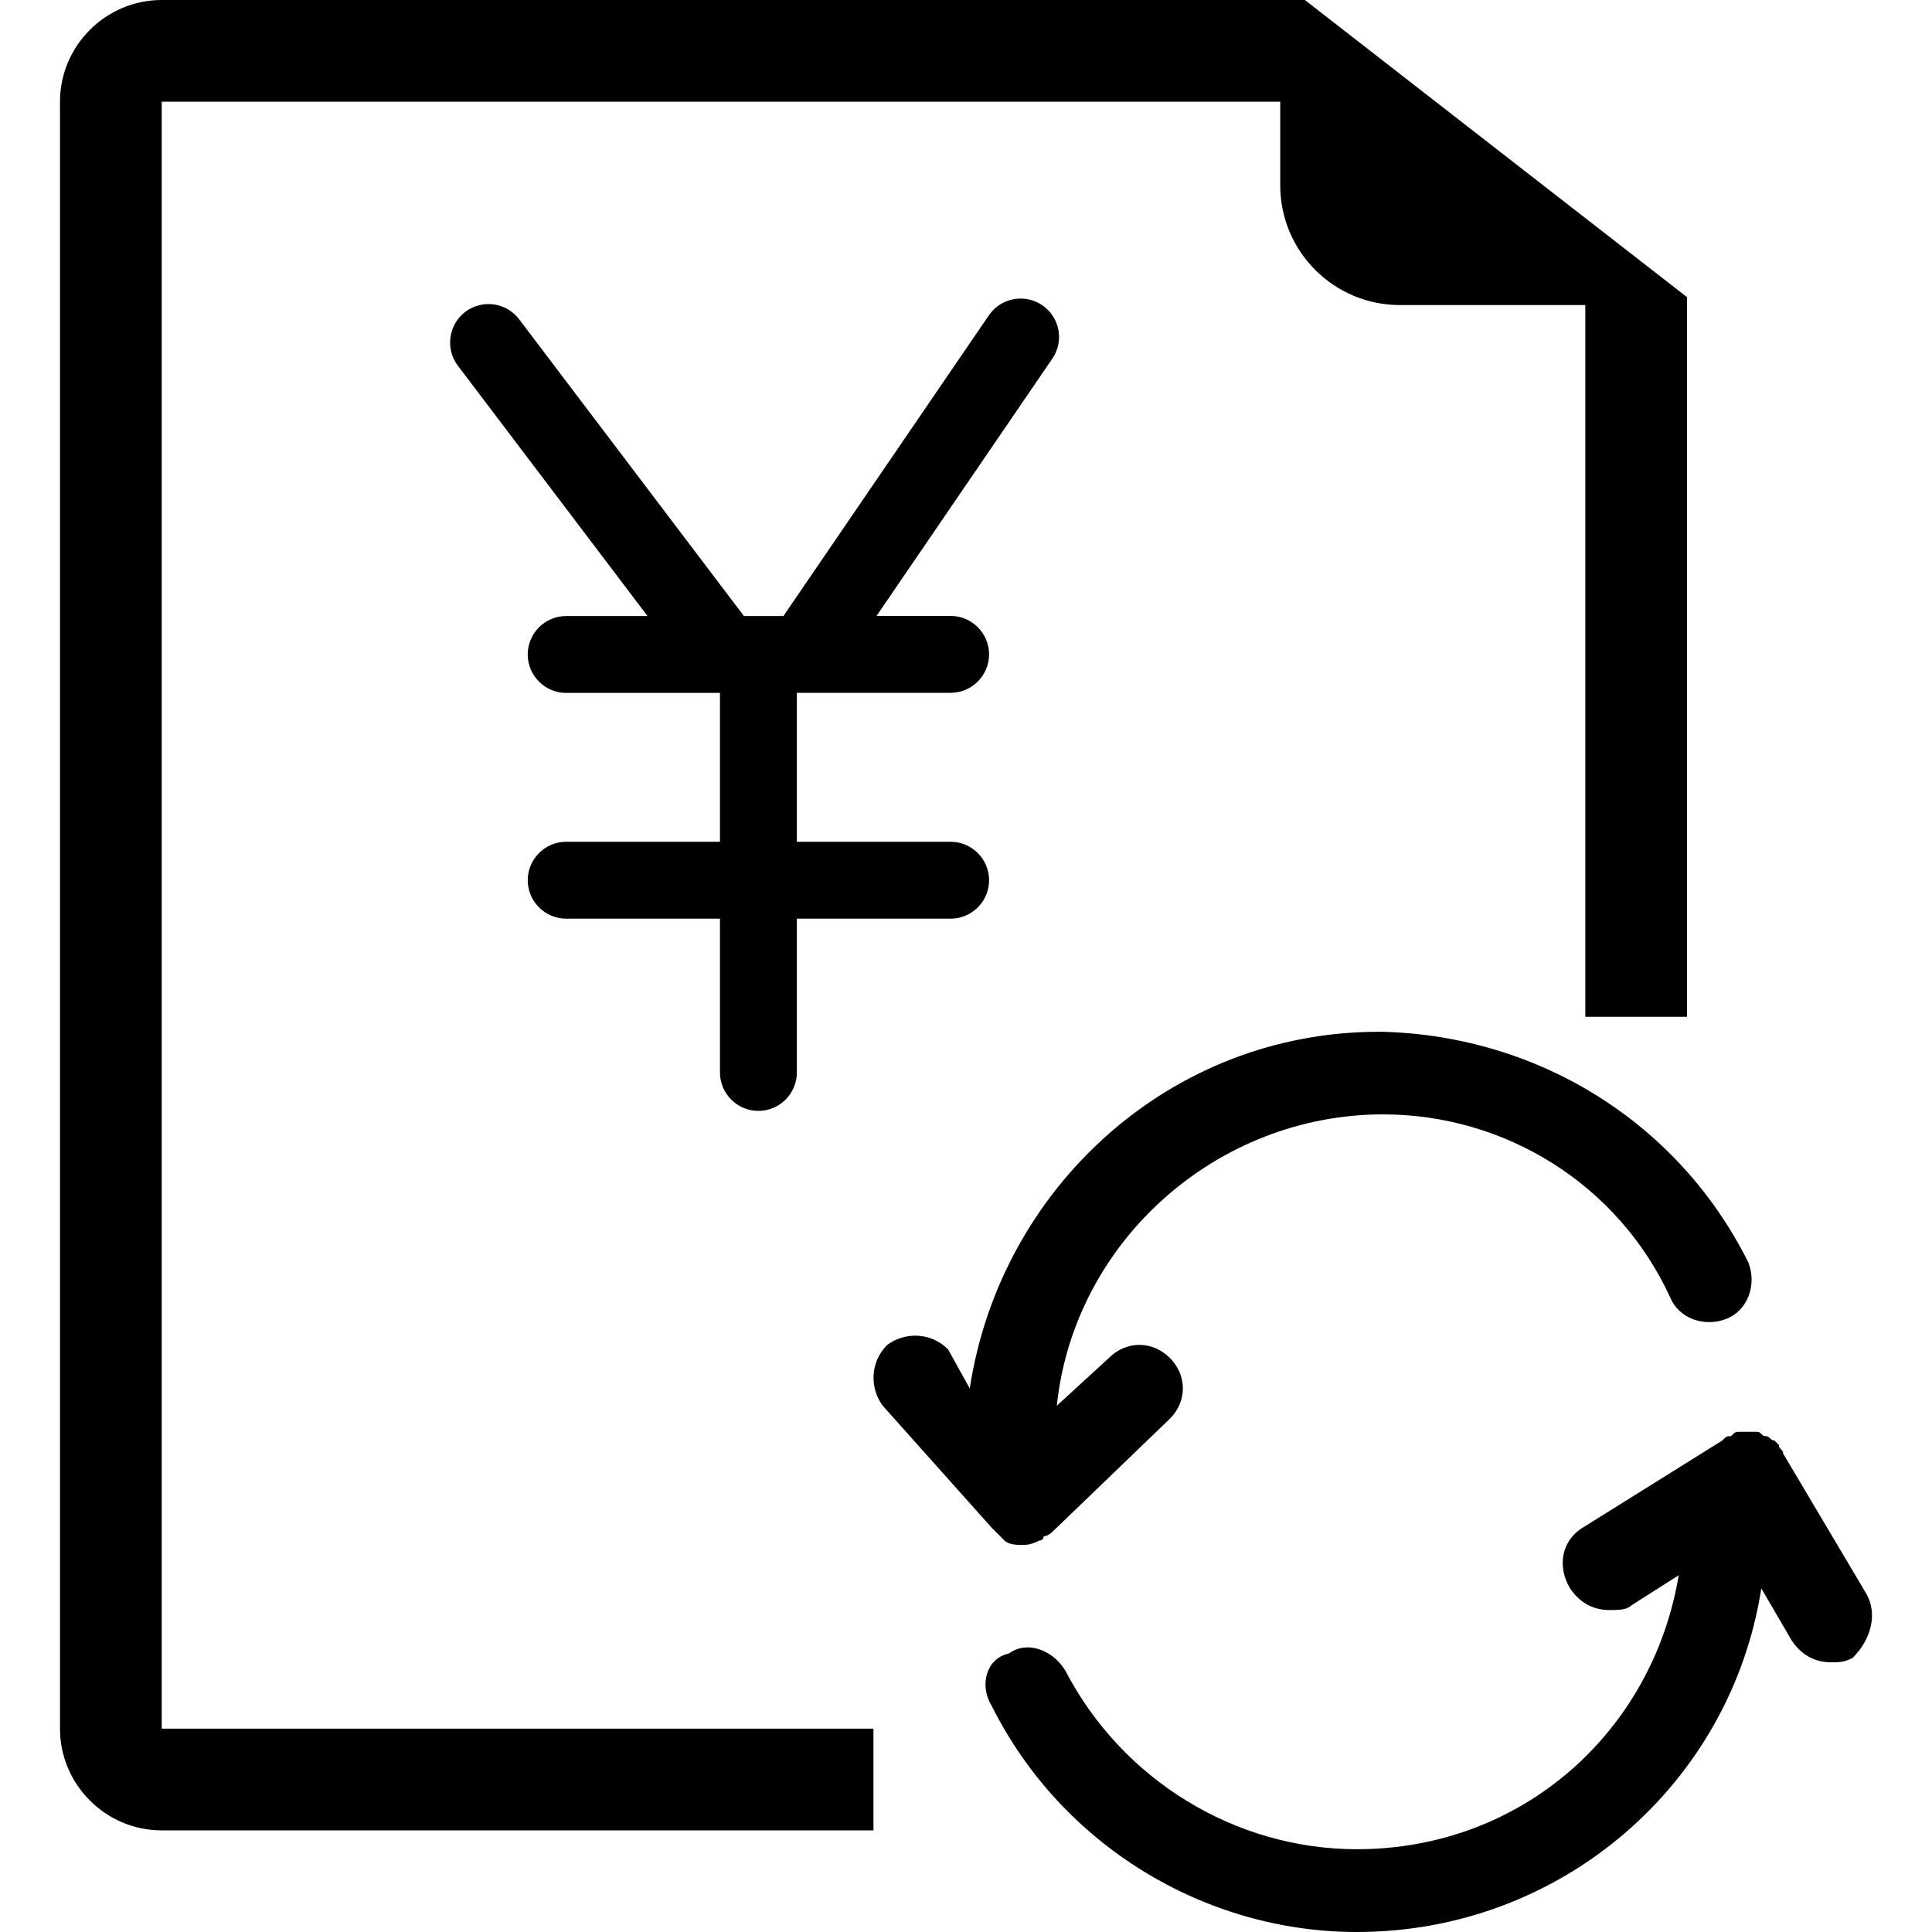 <!-- Generated by IcoMoon.io -->
<svg version="1.1" xmlns="http://www.w3.org/2000/svg" width="1024" height="1024" viewBox="0 0 1024 1024">
<title></title>
<g id="icomoon-ignore">
</g>
<path d="M552.448 161.793c-9.267-6.349-22.016-3.942-28.314 5.325l-108.902 159.386h-20.941l-119.142-157.286c-6.758-8.96-19.61-10.701-28.518-3.942s-10.752 19.61-3.942 28.57l100.506 132.659h-43.11c-11.213 0-20.378 9.165-20.378 20.378s9.165 20.378 20.378 20.378h81.51v78.899h-81.51c-11.213 0-20.378 9.165-20.378 20.378s9.165 20.378 20.378 20.378h81.51v81.51c0 11.213 9.165 20.378 20.378 20.378s20.378-9.165 20.378-20.378v-81.51h81.51c11.213 0 20.378-9.165 20.378-20.378s-9.165-20.378-20.378-20.378h-81.51v-78.95h81.51c11.213 0 20.378-9.165 20.378-20.378s-9.165-20.378-20.378-20.378h-39.27l93.184-136.397c6.349-9.216 3.942-21.965-5.325-28.262zM85.709 53.915h592.845v44.339c0 35.021 28.416 63.437 63.437 63.437h98.253v377.242h53.914v-381.44l-202.547-157.491h-605.901c-29.645 0-53.914 24.269-53.914 53.914v862.31c0 29.645 24.269 53.914 53.914 53.914h377.242v-53.914h-377.242v-862.31zM988.877 844.187l-43.776-73.779c0-2.304-2.304-2.304-2.304-4.608l-2.304-2.304c-2.304 0-2.304-2.304-4.608-2.304s-2.304-2.304-4.608-2.304-2.304 0-4.608 0c-2.304 0-2.304 0-4.608 0s-2.304 0-4.608 2.304c-2.304 0-2.304 0-4.608 2.304l-73.779 46.080c-11.52 6.912-13.824 20.736-6.912 32.256 4.608 6.912 11.52 11.52 20.736 11.52 4.608 0 9.216 0 11.52-2.304l25.344-16.128c-13.824 82.995-82.995 145.203-170.598 145.203-64.563 0-124.467-36.864-154.419-94.515-6.912-11.52-20.736-16.128-29.952-9.216-11.52 2.304-16.128 16.128-9.216 27.648 36.864 73.882 112.896 119.962 193.587 119.962 108.339 0 198.246-78.387 214.374-182.118l16.128 27.648c4.608 6.912 11.52 11.52 20.736 11.52 4.608 0 6.912 0 11.52-2.304 9.267-9.165 13.875-23.040 6.963-34.56zM530.125 814.235l2.304 2.304c2.304 2.304 6.912 2.304 9.216 2.304s4.608 0 9.216-2.304c0 0 2.304 0 2.304-2.304 2.304 0 4.608-2.304 4.608-2.304l62.259-59.955c9.216-9.216 9.216-23.040 0-32.256s-23.040-9.216-32.256 0l-27.648 25.344c9.216-87.603 85.299-154.419 172.902-154.419 64.563 0 124.467 36.864 152.115 96.819 4.608 11.52 18.432 16.128 29.952 11.52s16.128-18.432 11.52-29.952c-36.864-73.779-110.643-119.859-193.638-122.163h-2.304c-110.643 0-200.55 82.995-216.678 189.030l-11.52-20.736c-9.216-9.216-23.040-9.216-32.256-2.304-9.216 9.216-9.216 23.040-2.304 32.256l57.651 64.563c2.253 2.253 2.253 2.253 4.557 4.557z"></path>
</svg>
